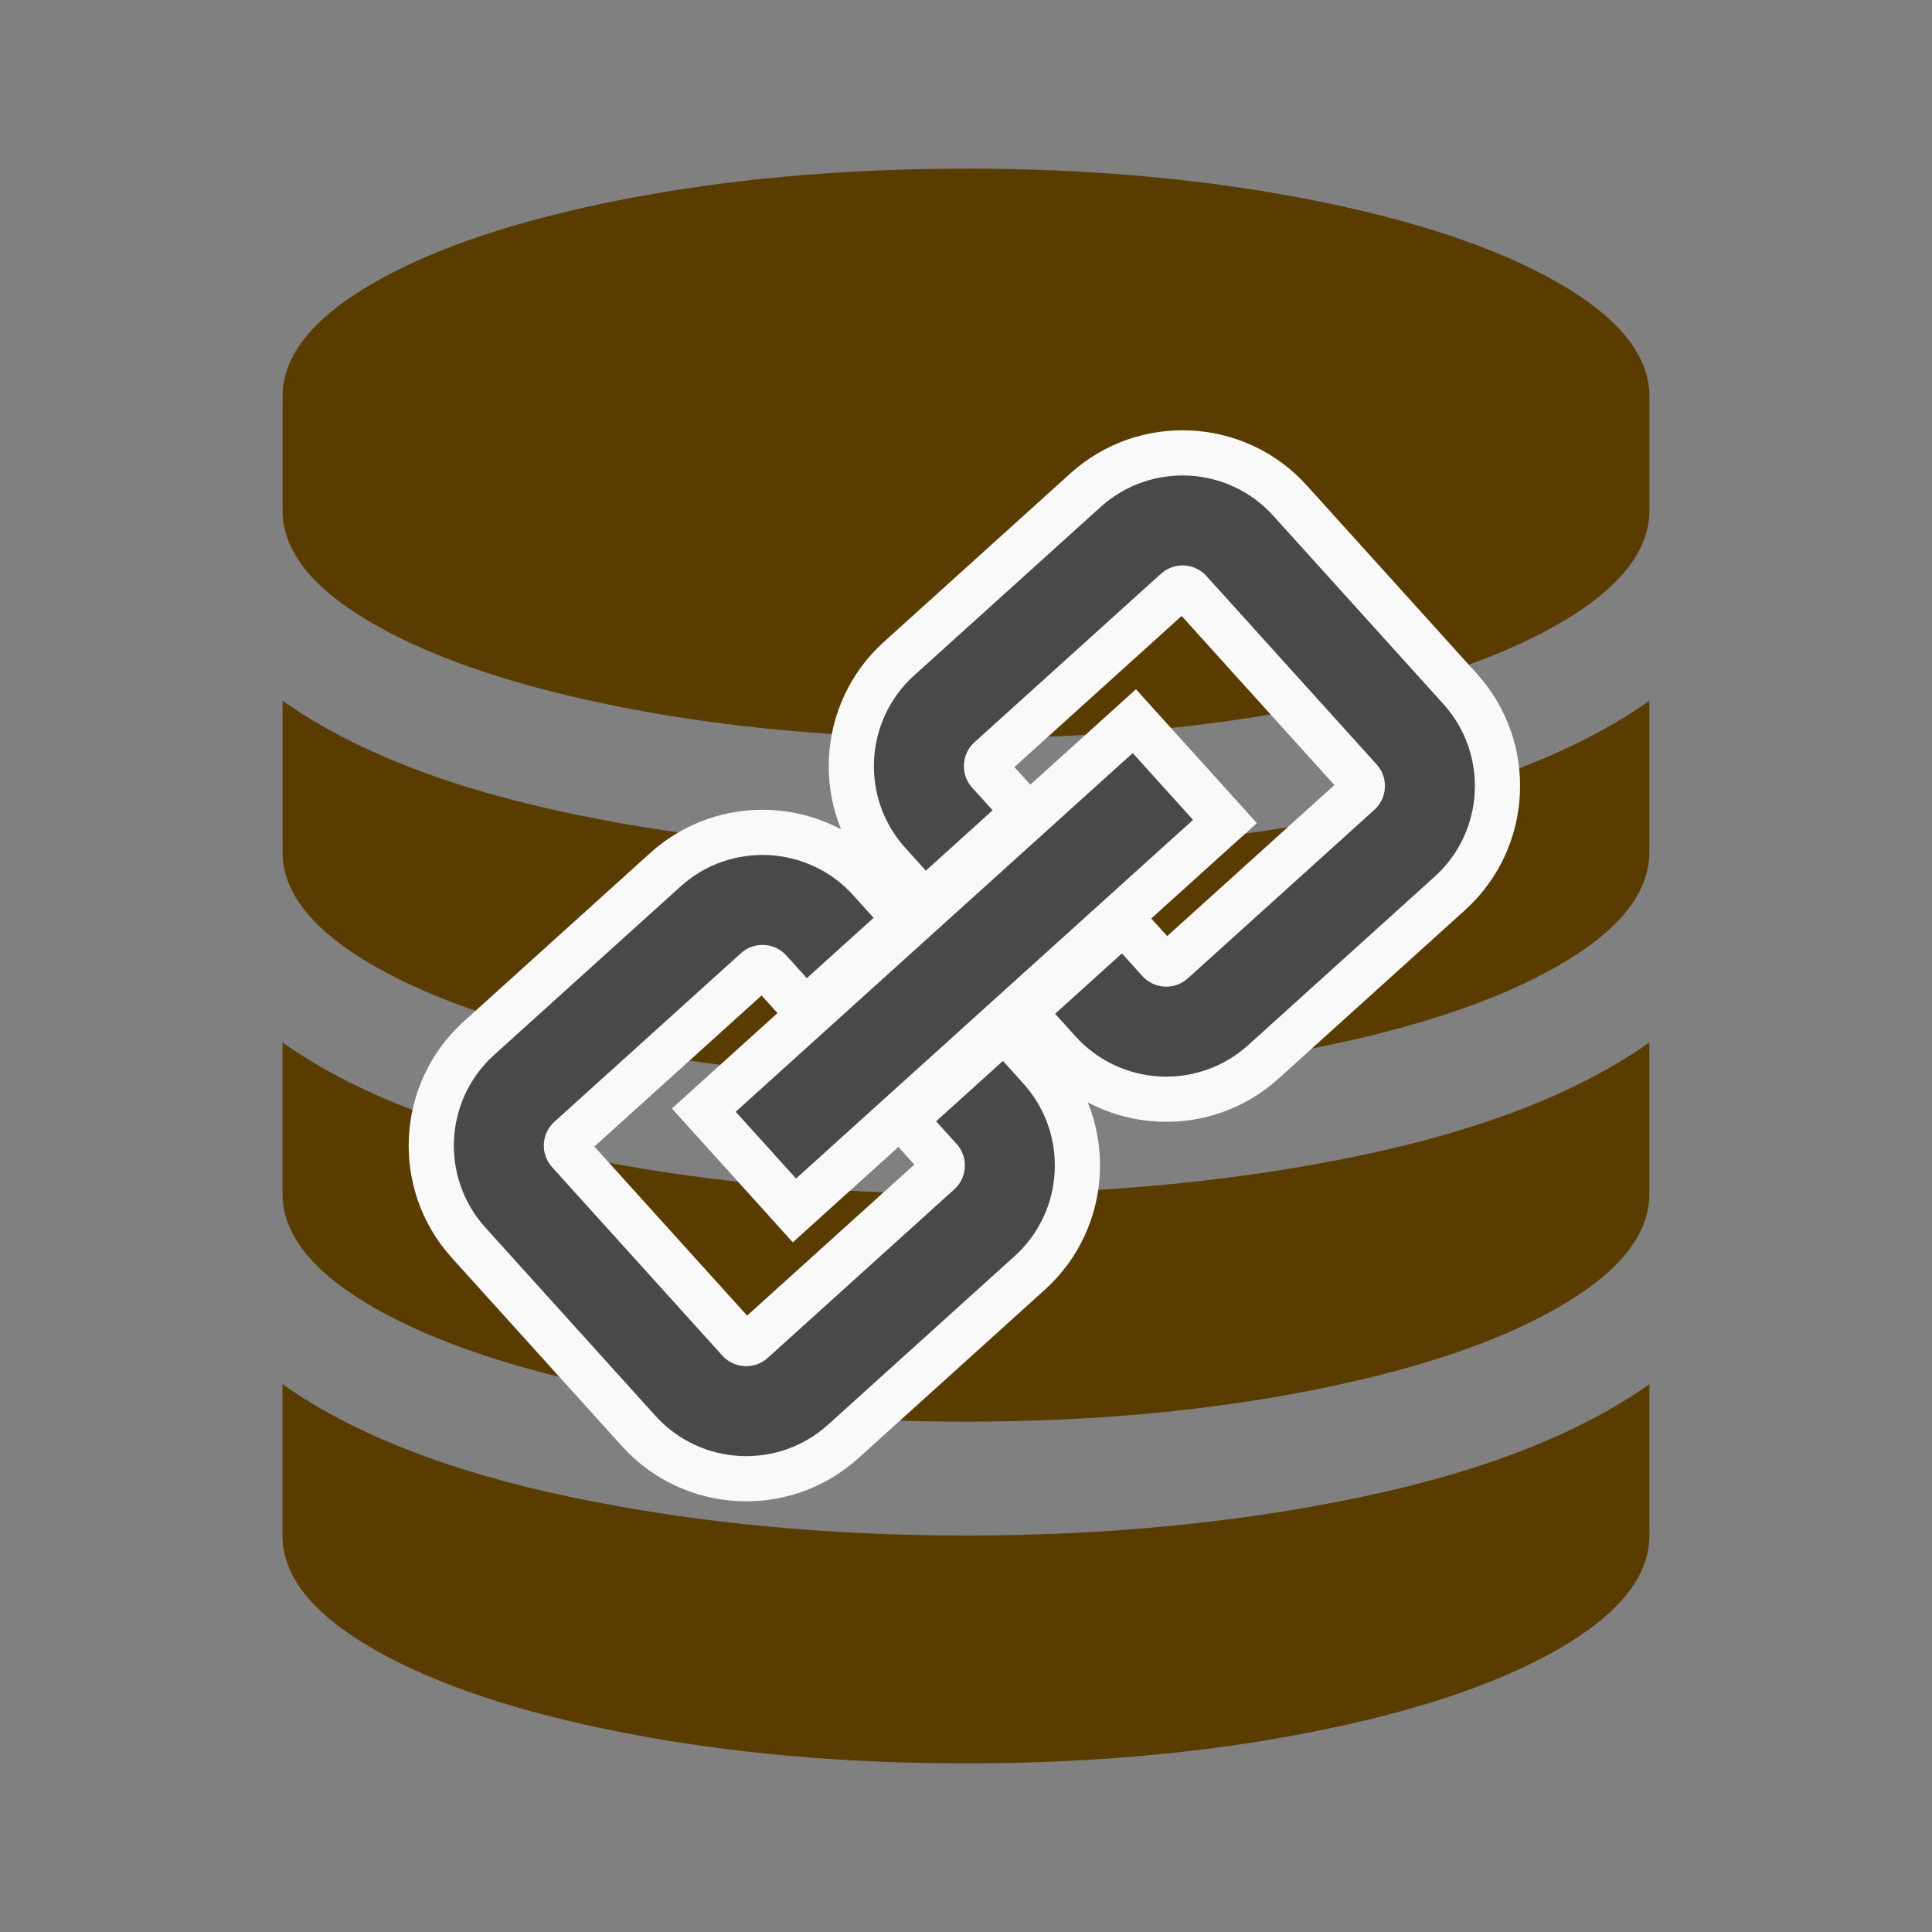 <?xml version="1.0" encoding="UTF-8" standalone="no"?>
<svg
   xmlns:sketch="http://www.bohemiancoding.com/sketch/ns"
   xmlns:dc="http://purl.org/dc/elements/1.1/"
   xmlns:cc="http://creativecommons.org/ns#"
   xmlns:rdf="http://www.w3.org/1999/02/22-rdf-syntax-ns#"
   xmlns:svg="http://www.w3.org/2000/svg"
   xmlns="http://www.w3.org/2000/svg"
   xmlns:sodipodi="http://sodipodi.sourceforge.net/DTD/sodipodi-0.dtd"
   xmlns:inkscape="http://www.inkscape.org/namespaces/inkscape"
   enable-background="new 0 0 32 32"
   height="32px"
   id="Layer_1"
   version="1.1"
   viewBox="0 0 32 32"
   width="32px"
   xml:space="preserve"
   sodipodi:docname="connect_db.svg"
   inkscape:version="0.92.1 r15371"><rect x="0" y="0" width="32" height="32" fill="#808080" stroke="none"/><defs
     id="defs10" /><sodipodi:namedview
     pagecolor="#ffffff"
     bordercolor="#666666"
     borderopacity="1"
     objecttolerance="10"
     gridtolerance="10"
     guidetolerance="10"
     inkscape:pageopacity="0"
     inkscape:pageshadow="2"
     inkscape:window-width="1933"
     inkscape:window-height="1412"
     id="namedview8"
     showgrid="false"
     inkscape:zoom="1"
     inkscape:cx="-21.127429"
     inkscape:cy="20.287572"
     inkscape:window-x="458"
     inkscape:window-y="0"
     inkscape:window-maximized="0"
     inkscape:current-layer="layer1"
     inkscape:snap-bbox="true"
     inkscape:bbox-paths="true"
     inkscape:snap-bbox-midpoints="true"
     inkscape:snap-bbox-edge-midpoints="true"
     inkscape:bbox-nodes="true" /><g
     inkscape:groupmode="layer"
     id="layer1"
     inkscape:label="Layer 1"
     style="display:inline"><path
       inkscape:connector-curvature="0"
       d="m 16,14.113 q 3.493,0 6.529,-0.634 3.036,-0.634 4.79,-1.872 v 2.506 q 0,1.017 -1.518,1.887 -1.518,0.87 -4.127,1.378 -2.609,0.509 -5.675,0.509 -3.066,0 -5.675,-0.509 Q 7.717,16.87 6.198,16 4.68,15.13 4.68,14.113 v -2.506 q 1.754,1.238 4.79,1.872 3.036,0.634 6.529,0.634 z m 0,11.32 q 3.493,0 6.529,-0.634 3.036,-0.634 4.79,-1.872 v 2.506 q 0,1.017 -1.518,1.887 -1.518,0.87 -4.127,1.378 -2.609,0.509 -5.675,0.509 -3.066,0 -5.675,-0.509 -2.609,-0.509 -4.127,-1.378 -1.518,-0.87 -1.518,-1.887 v -2.506 q 1.754,1.238 4.79,1.872 3.036,0.634 6.529,0.634 z m 0,-5.66 q 3.493,0 6.529,-0.634 3.036,-0.634 4.79,-1.872 v 2.506 q 0,1.017 -1.518,1.887 -1.518,0.87 -4.127,1.378 -2.609,0.509 -5.675,0.509 -3.066,0 -5.675,-0.509 -2.609,-0.509 -4.127,-1.378 -1.518,-0.87 -1.518,-1.887 v -2.506 q 1.754,1.238 4.79,1.872 3.036,0.634 6.529,0.634 z m 0,-16.98 q 3.066,0 5.675,0.509 2.609,0.509 4.127,1.378 1.518,0.87 1.518,1.887 v 1.887 q 0,1.017 -1.518,1.887 -1.518,0.87 -4.127,1.378 -2.609,0.509 -5.675,0.509 -3.066,0 -5.675,-0.509 Q 7.717,11.21 6.198,10.34 4.68,9.471 4.68,8.454 V 6.567 q 0,-1.017 1.518,-1.887 Q 7.717,3.811 10.325,3.302 12.934,2.794 16,2.794 Z"
       id="path2"
       style="fill:#5a3b00;fill-opacity:1;stroke:none;stroke-width:0.015;stroke-opacity:1" /><g
       style="display:inline;fill:none;fill-opacity:1;stroke:#f9f9f9;stroke-opacity:1;stroke-width:7.661;stroke-miterlimit:4;stroke-dasharray:none"
       id="g4521-4"
       transform="matrix(0.145,-0.131,0.131,0.145,2.158,15.28)"><g
         id="g4509-1"
         sketch:type="MSPage"
         style="fill:none;fill-opacity:1;fill-rule:evenodd;stroke:#f9f9f9;stroke-width:7.661;stroke-opacity:1;stroke-miterlimit:4;stroke-dasharray:none"><path
           id="path4507-4"
           sketch:type="MSShapeGroup"
           d="M 72.675,46.301 H 27.326 v 7.629 H 72.675 Z M 84.647,29 H 63.336 c -5.71,0 -10.353,4.645 -10.353,10.353 v 2.588 h 7.629 v -2.588 c 0,-1.503 1.222,-2.725 2.725,-2.725 h 21.31 c 1.503,0 2.725,1.222 2.725,2.725 v 21.524 c 0,1.503 -1.222,2.725 -2.725,2.725 H 63.336 c -1.503,0 -2.725,-1.222 -2.725,-2.725 V 58.289 h -7.629 v 2.588 c 0,5.709 4.644,10.353 10.353,10.353 H 84.647 C 90.355,71.231 95,66.586 95,60.877 V 39.353 C 95,33.645 90.355,29 84.647,29 Z M 39.389,58.289 h 7.629 v 2.588 c 0,5.709 -4.645,10.353 -10.353,10.353 H 15.353 C 9.645,71.231 5,66.586 5,60.877 V 39.353 C 5,33.645 9.645,29 15.353,29 h 21.312 c 5.709,0 10.353,4.645 10.353,10.353 v 2.588 h -7.629 v -2.588 c 0,-1.503 -1.222,-2.725 -2.725,-2.725 H 15.353 c -1.503,0 -2.725,1.222 -2.725,2.725 v 21.524 c 0,1.503 1.222,2.725 2.725,2.725 h 21.312 c 1.503,0 2.725,-1.222 2.725,-2.725 z"
           inkscape:connector-curvature="0"
           style="fill:none;fill-opacity:1;stroke:#f9f9f9;stroke-width:7.661;stroke-miterlimit:4;stroke-dasharray:none;stroke-opacity:1" /></g></g><g
       style="fill:#494949;fill-opacity:1"
       id="g4521"
       transform="matrix(0.145,-0.131,0.131,0.145,2.158,15.28)"><g
         id="g4509"
         sketch:type="MSPage"
         style="fill:#494949;fill-opacity:1;fill-rule:evenodd;stroke:none;stroke-width:1"><path
           id="path4507"
           sketch:type="MSShapeGroup"
           d="M 72.675,46.301 H 27.326 v 7.629 H 72.675 Z M 84.647,29 H 63.336 c -5.71,0 -10.353,4.645 -10.353,10.353 v 2.588 h 7.629 v -2.588 c 0,-1.503 1.222,-2.725 2.725,-2.725 h 21.31 c 1.503,0 2.725,1.222 2.725,2.725 v 21.524 c 0,1.503 -1.222,2.725 -2.725,2.725 H 63.336 c -1.503,0 -2.725,-1.222 -2.725,-2.725 V 58.289 h -7.629 v 2.588 c 0,5.709 4.644,10.353 10.353,10.353 H 84.647 C 90.355,71.231 95,66.586 95,60.877 V 39.353 C 95,33.645 90.355,29 84.647,29 Z M 39.389,58.289 h 7.629 v 2.588 c 0,5.709 -4.645,10.353 -10.353,10.353 H 15.353 C 9.645,71.231 5,66.586 5,60.877 V 39.353 C 5,33.645 9.645,29 15.353,29 h 21.312 c 5.709,0 10.353,4.645 10.353,10.353 v 2.588 h -7.629 v -2.588 c 0,-1.503 -1.222,-2.725 -2.725,-2.725 H 15.353 c -1.503,0 -2.725,1.222 -2.725,2.725 v 21.524 c 0,1.503 1.222,2.725 2.725,2.725 h 21.312 c 1.503,0 2.725,-1.222 2.725,-2.725 z"
           inkscape:connector-curvature="0"
           style="fill:#494949;fill-opacity:1" /></g></g></g><g
     inkscape:groupmode="layer"
     id="layer2"
     inkscape:label="Layer 2" /></svg>
